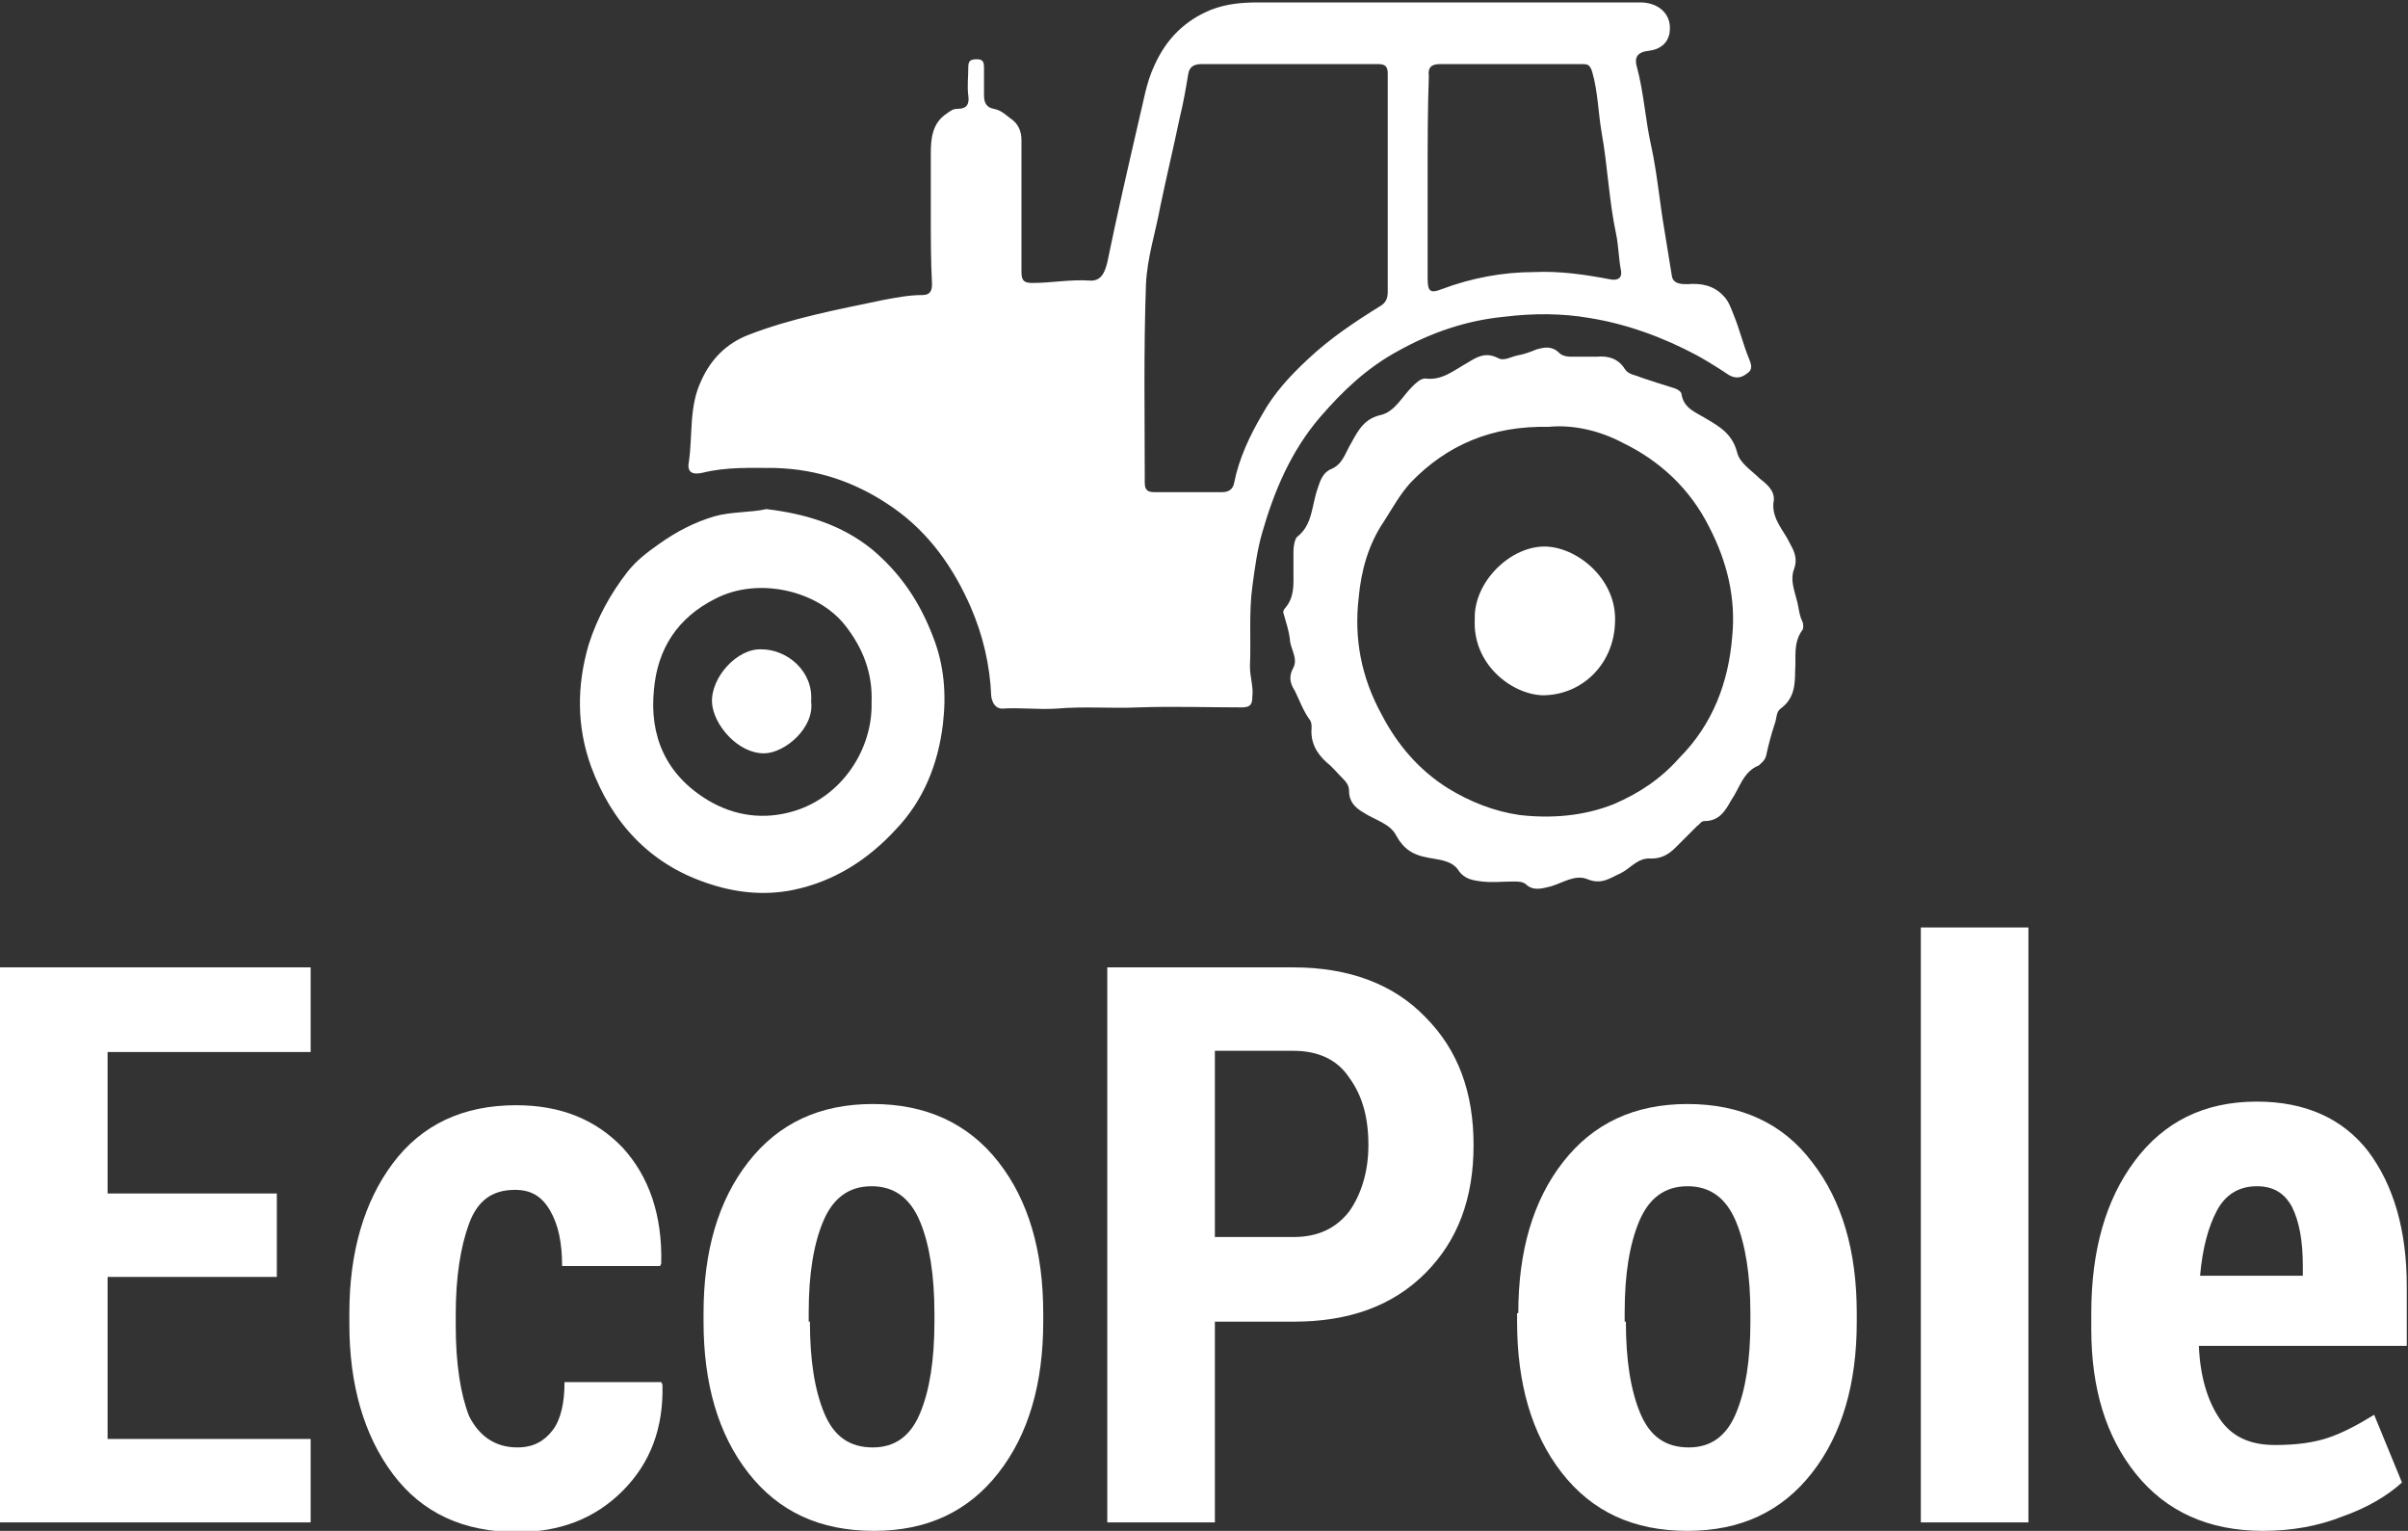 <?xml version="1.0" encoding="utf-8"?>
<!-- Roman Inozemtsev: https://github.com/mir-one/  -->
<svg version="1.1"
	 id="Слой_1" shape-rendering="geometricPrecision" image-rendering="optimizeQuality" text-rendering="geometricPrecision"
	 xmlns="http://www.w3.org/2000/svg" xmlns:xlink="http://www.w3.org/1999/xlink" x="0px" y="0px" viewBox="0 0 199.2 126.6"
	 style="enable-background:new 0 0 199.2 126.6;" xml:space="preserve">
<rect x="0" y="0" width="199.2" height="126.6" fill="#333333" stroke="none"/>
<style type="text/css">
	.st0{fill:#FFFFFF;}
</style>
<g>
	<path class="st0" d="M146.7,41.6c-0.1,1.4,0.9,2.3,1.4,3.4c0.4,0.7,0.6,1.3,0.3,2.1c-0.3,0.8,0,1.6,0.2,2.4
		c0.2,0.6,0.2,1.3,0.5,1.9c0.1,0.2,0.1,0.6,0,0.7c-0.8,1.1-0.5,2.3-0.6,3.4c0,1.2-0.1,2.3-1.2,3.1c-0.4,0.3-0.3,0.8-0.5,1.3
		c-0.3,0.9-0.5,1.7-0.7,2.6c-0.1,0.4-0.4,0.6-0.6,0.8c-1.3,0.5-1.6,1.9-2.3,2.9c-0.5,0.9-1,1.7-2.2,1.7c-0.3,0-0.4,0.3-0.6,0.4
		c-0.6,0.6-1.2,1.2-1.8,1.8c-0.6,0.6-1.2,0.9-2,0.9c-1.1-0.1-1.7,0.8-2.5,1.2c-0.9,0.4-1.6,1-2.8,0.5c-1-0.4-2,0.3-3,0.6
		c-0.8,0.2-1.5,0.4-2.1-0.2c-0.3-0.2-0.6-0.2-1-0.2c-0.9,0-1.7,0.1-2.6,0c-0.8-0.1-1.5-0.2-2-1c-0.6-0.8-1.7-0.8-2.6-1
		c-1.1-0.2-1.9-0.7-2.5-1.8c-0.5-1-1.8-1.3-2.7-1.9c-0.7-0.4-1.2-0.9-1.2-1.8c0-0.5-0.3-0.8-0.6-1.1c-0.4-0.4-0.8-0.9-1.2-1.2
		c-0.9-0.8-1.4-1.7-1.3-2.9c0-0.2,0-0.4-0.1-0.6c-0.6-0.8-0.9-1.7-1.3-2.5c-0.4-0.6-0.5-1.2-0.1-1.9c0.4-0.8-0.3-1.6-0.3-2.4
		c-0.1-0.7-0.3-1.3-0.5-2c-0.1-0.2,0-0.4,0.1-0.5c0.8-0.9,0.7-2,0.7-3c0-0.6,0-1.1,0-1.7c0-0.4,0.1-1,0.3-1.2c1.3-1,1.2-2.6,1.7-4
		c0.2-0.6,0.4-1.3,1.1-1.6c1-0.4,1.2-1.4,1.7-2.2c0.6-1.1,1.1-2,2.5-2.3c1.1-0.3,1.7-1.5,2.5-2.3c0.3-0.3,0.7-0.7,1.1-0.7
		c1.4,0.2,2.4-0.7,3.5-1.3c0.8-0.5,1.5-0.9,2.5-0.4c0.5,0.3,1.1-0.1,1.6-0.2c0.6-0.1,1.1-0.3,1.6-0.5c0.7-0.2,1.3-0.3,1.9,0.3
		c0.2,0.2,0.6,0.3,0.9,0.3c0.7,0,1.5,0,2.2,0c1-0.1,1.8,0.2,2.3,1c0.3,0.5,0.9,0.5,1.3,0.7c0.9,0.3,1.8,0.6,2.8,0.9
		c0.3,0.1,0.6,0.3,0.6,0.5c0.2,1.2,1.2,1.5,2,2c1.2,0.7,2.2,1.3,2.6,2.8c0.2,0.9,1.2,1.5,1.9,2.2C146.4,40.2,146.9,40.8,146.7,41.6z
		 M128.1,35.3c-4.7-0.1-8.4,1.5-11.4,4.6c-0.9,1-1.5,2.1-2.2,3.2c-1.3,1.9-1.9,4.1-2.1,6.3c-0.4,3.4,0.2,6.6,1.9,9.7
		c1.3,2.5,3.1,4.6,5.5,6.1c1.8,1.1,3.8,1.9,5.9,2.2c2.6,0.3,5.3,0.1,7.8-0.9c2.1-0.9,3.9-2.1,5.4-3.8c2.8-2.8,4.1-6.3,4.4-10.1
		c0.3-3.1-0.4-6.1-1.9-9c-1.6-3.2-4.1-5.5-7.2-7C132.3,35.6,130.1,35.1,128.1,35.3z"/>
	<path class="st0" d="M63.4,42.1c3.3,0.4,6.2,1.3,8.7,3.3c2.4,2,4,4.4,5.1,7.3c0.9,2.3,1.1,4.7,0.8,7.2c-0.4,3.3-1.6,6.3-3.9,8.7
		c-2.3,2.5-5.1,4.3-8.5,5c-2.5,0.5-4.9,0.2-7.2-0.6c-4.7-1.6-7.8-5-9.5-9.6c-1.2-3.3-1.2-6.7-0.2-10.1c0.7-2.2,1.8-4.2,3.2-6
		c0.7-0.9,1.6-1.6,2.6-2.3c1.4-1,2.9-1.8,4.6-2.3C60.5,42.3,62.1,42.4,63.4,42.1z M72.1,58.1c0.1-2.4-0.7-4.5-2.2-6.4
		c-2.3-2.9-7.2-4-10.7-2.2c-3.2,1.6-4.8,4.2-5.1,7.5c-0.4,3.9,1,7.1,4.5,9.2c2.2,1.3,4.6,1.6,7,0.9C69.7,65.9,72.2,61.9,72.1,58.1z"
		/>
	<path class="st0" d="M122,51.2c-0.1-3.1,3-6.1,5.9-6c2.7,0.1,5.9,2.8,5.7,6.3c-0.1,3.4-2.7,6-6,6C125,57.4,121.8,54.9,122,51.2z"/>
	<path class="st0" d="M67.1,58c0.3,2.2-2.2,4.3-3.9,4.3c-2.2,0-4.2-2.4-4.3-4.2c-0.1-2.1,2.1-4.5,4.1-4.4
		C65.1,53.7,67.3,55.5,67.1,58z"/>
	<path class="st0" d="M77,17.9c0-1.7,0-3.4,0-5.2c0-1.2,0.1-2.5,1.3-3.3c0.3-0.2,0.5-0.4,0.9-0.4c0.8,0,1-0.4,0.9-1.1
		c-0.1-0.8,0-1.5,0-2.3c0-0.5,0.1-0.7,0.7-0.7c0.5,0,0.6,0.2,0.6,0.7c0,0.8,0,1.5,0,2.3c0,0.7,0.3,1,0.8,1.1c0.6,0.1,1,0.5,1.4,0.8
		c0.6,0.4,0.9,1,0.9,1.8c0,3.6,0,7.3,0,10.9c0,0.7,0.2,0.9,0.9,0.9c1.6,0,3.1-0.3,4.7-0.2c1,0.1,1.3-0.7,1.5-1.5
		c0.8-3.9,1.7-7.8,2.6-11.7c0.4-1.6,0.6-3.1,1.3-4.6c1-2.2,2.5-3.7,4.7-4.6c1.3-0.5,2.6-0.6,3.9-0.6c10.5,0,21,0,31.6,0
		c1.4,0,2.7,0.9,2.4,2.6c-0.2,0.9-0.9,1.3-1.7,1.4c-1,0.1-1.2,0.6-1,1.3c0.6,2.2,0.7,4.4,1.2,6.6c0.5,2.3,0.7,4.7,1.1,7
		c0.2,1.2,0.4,2.5,0.6,3.7c0.1,0.7,0.8,0.7,1.3,0.7c1.1-0.1,2.2,0.1,3,1c0.4,0.4,0.6,1,0.8,1.5c0.5,1.2,0.8,2.5,1.3,3.7
		c0.2,0.5,0.3,0.9-0.2,1.2c-0.5,0.4-1,0.4-1.5,0.1c-0.9-0.6-1.7-1.1-2.6-1.6c-2.8-1.5-5.8-2.6-8.9-3.1c-2.3-0.4-4.7-0.4-7.1-0.1
		c-3.1,0.3-6,1.3-8.7,2.8c-2.6,1.4-4.6,3.3-6.5,5.5c-2.4,2.8-3.8,6.1-4.8,9.6c-0.4,1.4-0.6,2.9-0.8,4.4c-0.3,2.2-0.1,4.4-0.2,6.6
		c0,0.9,0.3,1.7,0.2,2.5c0,0.7-0.2,0.9-0.9,0.9c-2.8,0-5.7-0.1-8.5,0c-2.3,0.1-4.5-0.1-6.8,0.1c-1.5,0.1-3-0.1-4.5,0
		c-0.5,0-0.8-0.4-0.9-1c-0.1-2.6-0.7-5.1-1.7-7.4c-1.4-3.2-3.4-6.1-6.4-8.2c-3-2.1-6.2-3.2-9.8-3.3c-2,0-4-0.1-6,0.4
		c-0.9,0.2-1.3-0.1-1.1-1c0.3-2.2,0-4.5,1-6.6c0.8-1.8,2.1-3.1,3.9-3.8c3.6-1.4,7.4-2.1,11.2-2.9c1.1-0.2,2.1-0.4,3.2-0.4
		c0.6,0,0.8-0.3,0.8-0.9C77,21.6,77,19.7,77,17.9z M114.8,15.1c0-3,0-6,0-9c0-0.6-0.2-0.8-0.8-0.8c-4.9,0-9.7,0-14.6,0
		c-0.6,0-1,0.2-1.1,0.8c-0.2,1.2-0.4,2.4-0.7,3.6c-0.5,2.4-1.1,4.9-1.6,7.3c-0.4,2.2-1.1,4.3-1.2,6.5c-0.2,5.5-0.1,11-0.1,16.4
		c0,0.6,0.2,0.8,0.8,0.8c1.9,0,3.8,0,5.6,0c0.5,0,0.9-0.2,1-0.8c0.4-2,1.3-3.9,2.3-5.6c1-1.8,2.3-3.2,3.8-4.6c1.8-1.7,3.9-3.1,6-4.4
		c0.5-0.3,0.6-0.7,0.6-1.2C114.8,21.1,114.8,18.1,114.8,15.1z M118.1,14.6c0,2.8,0,5.6,0,8.4c0,1.1,0.2,1.3,1.2,0.9
		c2.4-0.9,5-1.4,7.6-1.4c2.1-0.1,4.2,0.2,6.3,0.6c0.5,0.1,1,0,0.9-0.7c-0.2-1-0.2-2-0.4-3c-0.6-2.8-0.7-5.6-1.2-8.4
		c-0.3-1.7-0.3-3.4-0.8-5.1c-0.2-0.6-0.4-0.6-0.9-0.6c-3.9,0-7.8,0-11.7,0c-0.7,0-1,0.3-0.9,1C118.1,9,118.1,11.8,118.1,14.6z"/>
</g>
<g>
	<path class="st0" d="M22.9,105.6h-14V119h16.8v6.9H0V80h25.7v7H8.9v11.7h14V105.6z"/>
	<path class="st0" d="M42.8,119.7c1.3,0,2.2-0.5,2.9-1.4c0.7-0.9,1-2.3,1-4h8l0.1,0.2c0.1,3.6-1,6.5-3.3,8.8
		c-2.3,2.3-5.2,3.4-8.7,3.4c-4.5,0-7.9-1.6-10.3-4.8c-2.4-3.2-3.6-7.4-3.6-12.4v-0.9c0-5,1.2-9.2,3.6-12.4c2.4-3.2,5.8-4.8,10.2-4.8
		c3.7,0,6.6,1.2,8.8,3.5c2.2,2.4,3.3,5.6,3.2,9.6l-0.1,0.2h-8.1c0-1.9-0.3-3.4-1-4.6c-0.7-1.2-1.6-1.7-2.9-1.7
		c-1.9,0-3.1,0.9-3.8,2.8c-0.7,1.9-1.1,4.4-1.1,7.5v0.9c0,3.2,0.4,5.7,1.1,7.5C39.6,118.7,40.9,119.7,42.8,119.7z"/>
	<path class="st0" d="M58.2,108.6c0-5.1,1.2-9.3,3.7-12.5c2.5-3.2,5.9-4.8,10.3-4.8c4.4,0,7.9,1.6,10.4,4.8
		c2.5,3.2,3.7,7.4,3.7,12.5v0.7c0,5.1-1.2,9.3-3.7,12.5c-2.5,3.2-5.9,4.8-10.3,4.8c-4.5,0-7.9-1.6-10.4-4.8
		c-2.5-3.2-3.7-7.4-3.7-12.5V108.6z M67,109.3c0,3.2,0.4,5.7,1.2,7.6c0.8,1.9,2.1,2.8,4,2.8c1.8,0,3.1-0.9,3.9-2.8
		c0.8-1.9,1.2-4.4,1.2-7.6v-0.7c0-3.1-0.4-5.7-1.2-7.6c-0.8-1.9-2.1-2.9-4-2.9c-1.9,0-3.2,1-4,2.9c-0.8,1.9-1.2,4.4-1.2,7.5V109.3z"
		/>
	<path class="st0" d="M100.5,109.3v16.6h-8.9V80H107c4.6,0,8.3,1.4,10.9,4.1c2.7,2.7,4,6.2,4,10.6c0,4.4-1.3,7.9-4,10.6
		c-2.7,2.7-6.3,4-10.9,4H100.5z M100.5,102.3h6.5c2,0,3.5-0.7,4.6-2.1c1-1.4,1.6-3.3,1.6-5.5c0-2.3-0.5-4.1-1.6-5.6
		c-1-1.5-2.6-2.2-4.6-2.2h-6.5V102.3z"/>
	<path class="st0" d="M125.6,108.6c0-5.1,1.2-9.3,3.7-12.5c2.5-3.2,5.9-4.8,10.3-4.8c4.4,0,7.9,1.6,10.3,4.8
		c2.5,3.2,3.7,7.4,3.7,12.5v0.7c0,5.1-1.2,9.3-3.7,12.5c-2.5,3.2-5.9,4.8-10.3,4.8c-4.5,0-7.9-1.6-10.4-4.8
		c-2.5-3.2-3.7-7.4-3.7-12.5V108.6z M134.5,109.3c0,3.2,0.4,5.7,1.2,7.6c0.8,1.9,2.1,2.8,4,2.8c1.8,0,3.1-0.9,3.9-2.8
		s1.2-4.4,1.2-7.6v-0.7c0-3.1-0.4-5.7-1.2-7.6c-0.8-1.9-2.1-2.9-4-2.9c-1.9,0-3.2,1-4,2.9c-0.8,1.9-1.2,4.4-1.2,7.5V109.3z"/>
	<path class="st0" d="M167.8,125.9h-8.9V76.7h8.9V125.9z"/>
	<path class="st0" d="M187.2,126.6c-4.5,0-8-1.6-10.5-4.7c-2.5-3.1-3.7-7.1-3.7-12v-1.3c0-5.2,1.2-9.4,3.6-12.6
		c2.4-3.2,5.7-4.9,10.1-4.9c4,0,7.1,1.4,9.2,4.1c2.1,2.8,3.2,6.5,3.2,11.2v4.9h-17.2c0.1,2.5,0.7,4.5,1.7,6c1,1.5,2.5,2.2,4.6,2.2
		c1.8,0,3.2-0.2,4.4-0.6c1.2-0.4,2.5-1.1,3.8-1.9l2.3,5.6c-1.2,1.1-2.9,2.1-4.9,2.8C191.8,126.2,189.6,126.6,187.2,126.6z
		 M186.7,98.1c-1.5,0-2.6,0.7-3.3,2c-0.7,1.3-1.2,3.1-1.4,5.4h8.5v-0.8c0-2.1-0.3-3.7-0.9-4.9C189,98.7,188.1,98.1,186.7,98.1z"/>
</g>
</svg>
